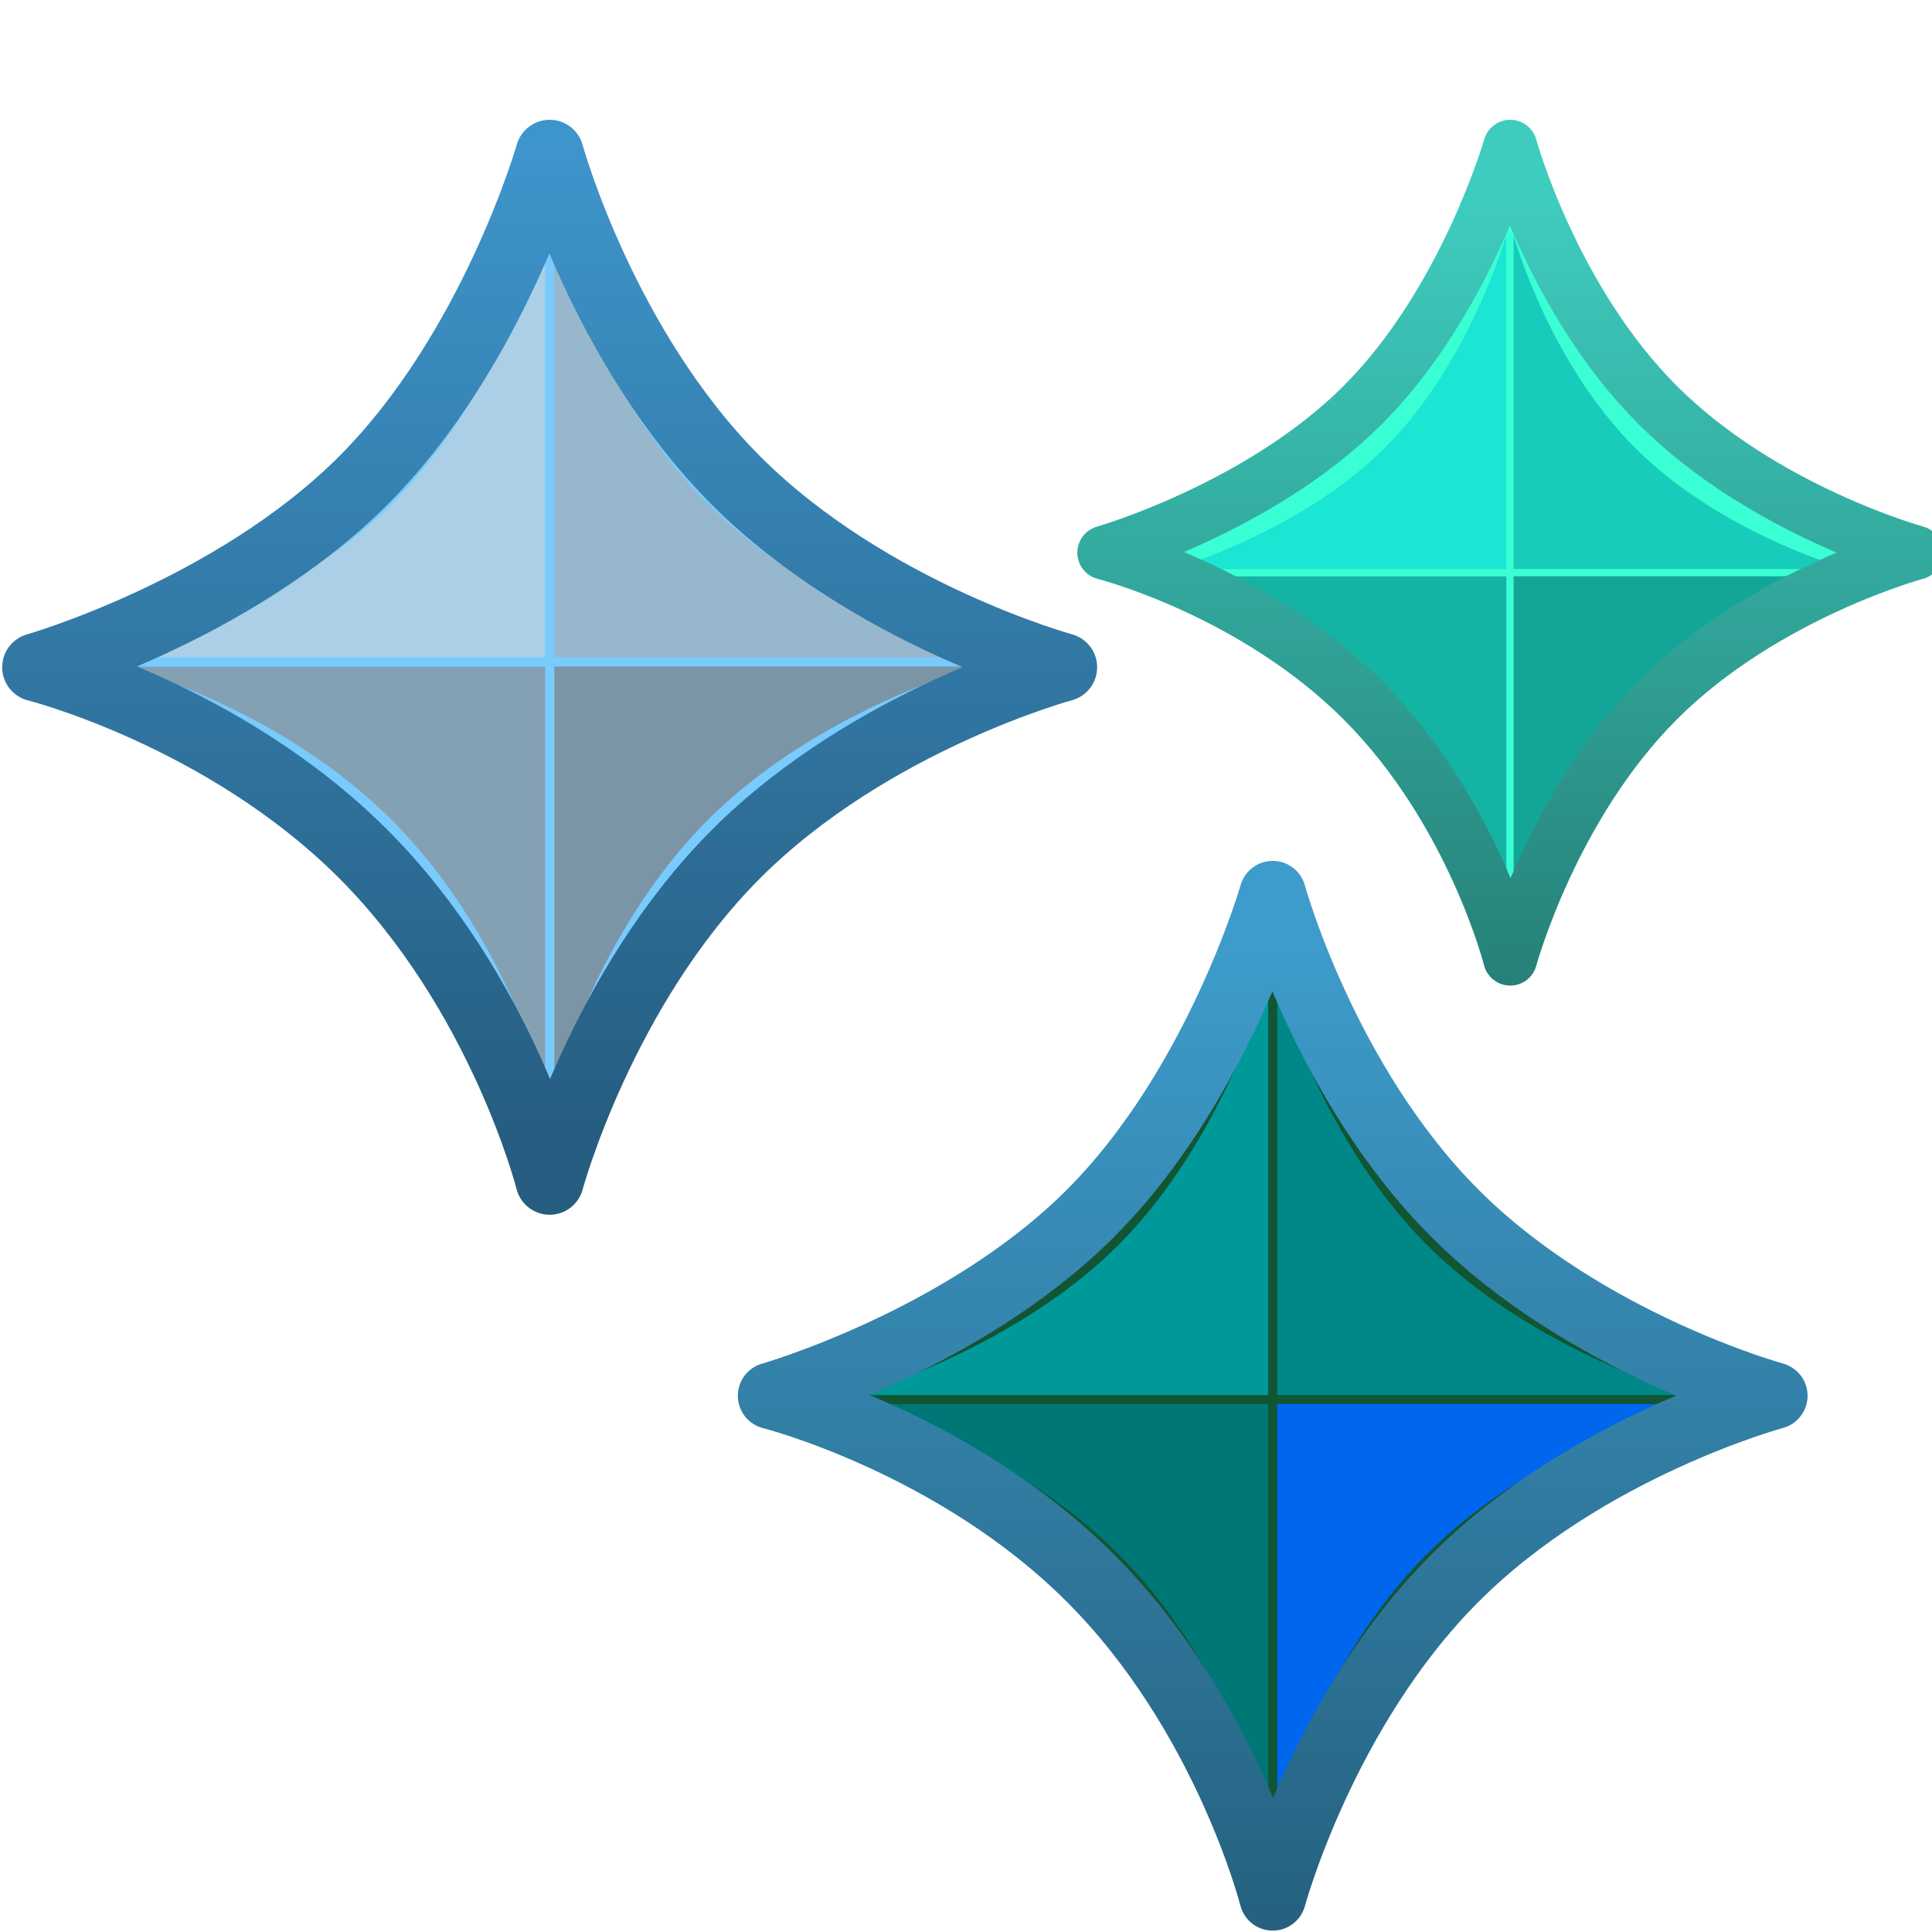 <?xml version="1.0" encoding="UTF-8" standalone="no"?>
<!-- Created with Inkscape (http://www.inkscape.org/) -->

<svg
   xmlns:dc="http://purl.org/dc/elements/1.1/"
   xmlns:cc="http://creativecommons.org/ns#"
   xmlns:rdf="http://www.w3.org/1999/02/22-rdf-syntax-ns#"
   xmlns:svg="http://www.w3.org/2000/svg"
   xmlns="http://www.w3.org/2000/svg"
   xmlns:xlink="http://www.w3.org/1999/xlink"
   xmlns:sodipodi="http://sodipodi.sourceforge.net/DTD/sodipodi-0.dtd"
   xmlns:inkscape="http://www.inkscape.org/namespaces/inkscape"
   width="16"
   height="16"
   id="svg2"
   version="1.1"
   inkscape:version="0.48.4 r9939"
   sodipodi:docname="star.svg">
  <defs
     id="defs4">
    <filter
       color-interpolation-filters="sRGB"
       inkscape:collect="always"
       id="filter7474-3-2-7-1">
      <feGaussianBlur
         inkscape:collect="always"
         stdDeviation="0.115"
         id="feGaussianBlur7476-5-5-6-7" />
    </filter>
    <filter
       color-interpolation-filters="sRGB"
       inkscape:collect="always"
       id="filter7486-6-6-5-4">
      <feGaussianBlur
         inkscape:collect="always"
         stdDeviation="0.115"
         id="feGaussianBlur7488-95-0-1-0" />
    </filter>
    <filter
       color-interpolation-filters="sRGB"
       inkscape:collect="always"
       id="filter7478-9-8-2-9">
      <feGaussianBlur
         inkscape:collect="always"
         stdDeviation="0.115"
         id="feGaussianBlur7480-8-8-9-4" />
    </filter>
    <filter
       color-interpolation-filters="sRGB"
       inkscape:collect="always"
       id="filter7482-8-1-5-8">
      <feGaussianBlur
         inkscape:collect="always"
         stdDeviation="0.115"
         id="feGaussianBlur7484-3-5-6-8" />
    </filter>
    <linearGradient
       inkscape:collect="always"
       id="linearGradient7272-66-4-5-5-5-2">
      <stop
         style="stop-color:#265d80;stop-opacity:1"
         offset="0"
         id="stop7274-6-0-1-7-4-3" />
      <stop
         style="stop-color:#3e95cc;stop-opacity:1"
         offset="1"
         id="stop7276-66-6-3-9-1-2" />
    </linearGradient>
    <linearGradient
       y2="1023.257"
       x2="-15.946"
       y1="1037.466"
       x1="-15.946"
       gradientTransform="matrix(0.956,0,0,0.956,-0.72,45.488)"
       gradientUnits="userSpaceOnUse"
       id="linearGradient5426"
       xlink:href="#linearGradient7272-66-4-5-5-5-2"
       inkscape:collect="always" />
    <filter
       color-interpolation-filters="sRGB"
       inkscape:collect="always"
       id="filter7474-3-2-7-1-9">
      <feGaussianBlur
         inkscape:collect="always"
         stdDeviation="0.115"
         id="feGaussianBlur7476-5-5-6-7-2" />
    </filter>
    <filter
       color-interpolation-filters="sRGB"
       inkscape:collect="always"
       id="filter7486-6-6-5-4-7">
      <feGaussianBlur
         inkscape:collect="always"
         stdDeviation="0.115"
         id="feGaussianBlur7488-95-0-1-0-9" />
    </filter>
    <filter
       color-interpolation-filters="sRGB"
       inkscape:collect="always"
       id="filter7478-9-8-2-9-5">
      <feGaussianBlur
         inkscape:collect="always"
         stdDeviation="0.115"
         id="feGaussianBlur7480-8-8-9-4-4" />
    </filter>
    <filter
       color-interpolation-filters="sRGB"
       inkscape:collect="always"
       id="filter7482-8-1-5-8-3">
      <feGaussianBlur
         inkscape:collect="always"
         stdDeviation="0.115"
         id="feGaussianBlur7484-3-5-6-8-1" />
    </filter>
    <linearGradient
       inkscape:collect="always"
       id="linearGradient7272-66-4-5-5-5-2-3">
      <stop
         style="stop-color:#268077;stop-opacity:1"
         offset="0"
         id="stop7274-6-0-1-7-4-3-3" />
      <stop
         style="stop-color:#3eccbe;stop-opacity:1"
         offset="1"
         id="stop7276-66-6-3-9-1-2-4" />
    </linearGradient>
    <linearGradient
       y2="1023.257"
       x2="-15.946"
       y1="1037.466"
       x1="-15.946"
       gradientTransform="matrix(0.956,0,0,0.956,-0.72,45.488)"
       gradientUnits="userSpaceOnUse"
       id="linearGradient6298"
       xlink:href="#linearGradient7272-66-4-5-5-5-2-3"
       inkscape:collect="always" />
    <filter
       color-interpolation-filters="sRGB"
       inkscape:collect="always"
       id="filter7474-3-2-7-1-9-7">
      <feGaussianBlur
         inkscape:collect="always"
         stdDeviation="0.115"
         id="feGaussianBlur7476-5-5-6-7-2-7" />
    </filter>
    <filter
       color-interpolation-filters="sRGB"
       inkscape:collect="always"
       id="filter7486-6-6-5-4-7-9">
      <feGaussianBlur
         inkscape:collect="always"
         stdDeviation="0.115"
         id="feGaussianBlur7488-95-0-1-0-9-3" />
    </filter>
    <filter
       color-interpolation-filters="sRGB"
       inkscape:collect="always"
       id="filter7478-9-8-2-9-5-1">
      <feGaussianBlur
         inkscape:collect="always"
         stdDeviation="0.115"
         id="feGaussianBlur7480-8-8-9-4-4-9" />
    </filter>
    <filter
       color-interpolation-filters="sRGB"
       inkscape:collect="always"
       id="filter7482-8-1-5-8-3-8">
      <feGaussianBlur
         inkscape:collect="always"
         stdDeviation="0.115"
         id="feGaussianBlur7484-3-5-6-8-1-6" />
    </filter>
    <linearGradient
       inkscape:collect="always"
       id="linearGradient7272-66-4-5-5-5-2-3-0">
      <stop
         style="stop-color:#266280;stop-opacity:1"
         offset="0"
         id="stop7274-6-0-1-7-4-3-3-2" />
      <stop
         style="stop-color:#3e9ccc;stop-opacity:1"
         offset="1"
         id="stop7276-66-6-3-9-1-2-4-8" />
    </linearGradient>
    <linearGradient
       y2="1023.257"
       x2="-15.946"
       y1="1037.466"
       x1="-15.946"
       gradientTransform="matrix(0.956,0,0,0.956,-0.72,45.488)"
       gradientUnits="userSpaceOnUse"
       id="linearGradient6374"
       xlink:href="#linearGradient7272-66-4-5-5-5-2-3-0"
       inkscape:collect="always" />
    <linearGradient
       inkscape:collect="always"
       xlink:href="#linearGradient7272-66-4-5-5-5-2-3-0"
       id="linearGradient5336"
       gradientUnits="userSpaceOnUse"
       gradientTransform="matrix(0.567,0,0,0.567,20.695,465.944)"
       x1="-15.946"
       y1="1037.466"
       x2="-15.946"
       y2="1023.257" />
    <linearGradient
       inkscape:collect="always"
       xlink:href="#linearGradient7272-66-4-5-5-5-2-3"
       id="linearGradient5344"
       gradientUnits="userSpaceOnUse"
       gradientTransform="matrix(0.459,0,0,0.459,20.898,570.378)"
       x1="-15.946"
       y1="1037.466"
       x2="-15.946"
       y2="1023.257" />
    <linearGradient
       inkscape:collect="always"
       xlink:href="#linearGradient7272-66-4-5-5-5-2"
       id="linearGradient5352"
       gradientUnits="userSpaceOnUse"
       gradientTransform="matrix(0.58,0,0,0.58,14.926,446.051)"
       x1="-15.946"
       y1="1037.466"
       x2="-15.946"
       y2="1023.257" />
  </defs>
  <sodipodi:namedview
     id="base"
     pagecolor="#ffffff"
     bordercolor="#666666"
     borderopacity="1.0"
     inkscape:pageopacity="0.0"
     inkscape:pageshadow="2"
     inkscape:zoom="32"
     inkscape:cx="10.046103"
     inkscape:cy="8.4970666"
     inkscape:document-units="px"
     inkscape:current-layer="layer1-8"
     showgrid="true"
     inkscape:window-width="1208"
     inkscape:window-height="913"
     inkscape:window-x="1258"
     inkscape:window-y="495"
     inkscape:window-maximized="0"
     showguides="true"
     inkscape:guide-bbox="true"
     inkscape:snap-global="false">
    <inkscape:grid
       type="xygrid"
       id="grid6272" />
  </sodipodi:namedview>
  <g
     inkscape:label="Layer 1"
     inkscape:groupmode="layer"
     id="layer1"
     style="display:inline"
     transform="translate(0,-1036.362)">
    <g
       id="g4908"
       transform="translate(17.688,0)">
      <g
         transform="translate(-18.6,-2.01)"
         style="display:inline"
         id="layer1-8"
         inkscape:label="Layer 1">
        <g
           transform="translate(-12.594,20.531)"
           style="display:inline"
           id="g7590-7" />
        <g
           transform="matrix(0.405,0,0,0.405,48.017,625.569)"
           style="display:inline"
           id="g7827-7" />
        <path
           sodipodi:nodetypes="czczczczc"
           inkscape:connector-curvature="0"
           id="rect6501-7-1"
           d="m 5.464,1039.451 c 0,0 0.458,1.672 1.617,2.831 1.159,1.159 2.831,1.617 2.831,1.617 0,0 -1.663,0.449 -2.831,1.617 -1.168,1.168 -1.617,2.831 -1.617,2.831 0,0 -0.411,-1.625 -1.617,-2.831 -1.206,-1.206 -2.831,-1.617 -2.831,-1.617 0,0 1.701,-0.487 2.831,-1.617 1.13,-1.13 1.617,-2.831 1.617,-2.831 z"
           style="fill:#79cbfe;fill-opacity:1;stroke:none;display:inline" />
        <path
           inkscape:connector-curvature="0"
           id="rect7280-61-6"
           d="m -16.369,1024.515 c 0,0 -0.626,2.202 -2.094,3.67 -1.467,1.467 -3.67,2.094 -3.67,2.094 l 5.763,0 0,-5.763 z"
           style="fill:#aacfe6;fill-opacity:1;stroke:none;filter:url(#filter7474-3-2-7-1)"
           transform="matrix(0.607,0,0,0.607,15.363,418.437)" />
        <path
           inkscape:connector-curvature="0"
           id="rect7280-8-7-8"
           d="m -16.244,1024.515 0,5.763 5.763,0 c 0,0 -2.166,-0.589 -3.67,-2.094 -1.504,-1.504 -2.094,-3.67 -2.094,-3.67 z"
           style="fill:#97b8cc;fill-opacity:1;stroke:none;display:inline;filter:url(#filter7486-6-6-5-4)"
           transform="matrix(0.607,0,0,0.607,15.363,418.437)" />
        <path
           inkscape:connector-curvature="0"
           id="rect7280-5-3-5"
           d="m -22.133,1030.404 c 0,0 2.104,0.528 3.67,2.094 1.566,1.566 2.094,3.67 2.094,3.67 l 0,-5.763 -5.763,0 z"
           style="fill:#84a1b3;fill-opacity:1;stroke:none;display:inline;filter:url(#filter7478-9-8-2-9)"
           transform="matrix(0.607,0,0,0.607,15.363,418.437)" />
        <path
           inkscape:connector-curvature="0"
           id="rect7280-6-0-7"
           d="m -16.244,1030.404 0,5.763 c 0,0 0.577,-2.153 2.094,-3.67 1.517,-1.517 3.67,-2.094 3.67,-2.094 l -5.763,0 z"
           style="fill:#7b95a6;fill-opacity:1;stroke:none;display:inline;filter:url(#filter7482-8-1-5-8)"
           transform="matrix(0.607,0,0,0.607,15.363,418.437)" />
        <path
           sodipodi:nodetypes="czczczczc"
           inkscape:connector-curvature="0"
           id="rect6501-1-6-8"
           d="m 5.464,1039.647 c 0,0 0.438,1.598 1.545,2.706 1.107,1.107 2.706,1.545 2.706,1.545 0,0 -1.589,0.429 -2.706,1.545 -1.117,1.117 -1.545,2.706 -1.545,2.706 0,0 -0.393,-1.553 -1.545,-2.706 -1.153,-1.153 -2.706,-1.545 -2.706,-1.545 0,0 1.626,-0.465 2.706,-1.545 1.08,-1.08 1.545,-2.706 1.545,-2.706 z"
           style="fill:none;stroke:url(#linearGradient5352);stroke-width:0.566;stroke-linecap:round;stroke-linejoin:round;stroke-miterlimit:4;stroke-opacity:1;stroke-dasharray:none;display:inline" />
        <path
           sodipodi:nodetypes="czczczczc"
           inkscape:connector-curvature="0"
           id="rect6501-7-1-1"
           d="m 13.419,1039.433 c 0,0 0.362,1.322 1.278,2.238 0.916,0.916 2.238,1.278 2.238,1.278 0,0 -1.314,0.355 -2.238,1.278 -0.923,0.923 -1.278,2.238 -1.278,2.238 0,0 -0.325,-1.284 -1.278,-2.238 -0.953,-0.953 -2.238,-1.278 -2.238,-1.278 0,0 1.344,-0.385 2.238,-1.278 0.893,-0.893 1.278,-2.238 1.278,-2.238 z"
           style="fill:#3bffd4;fill-opacity:1;stroke:none;display:inline" />
        <path
           inkscape:connector-curvature="0"
           id="rect7280-61-6-3"
           d="m -16.369,1024.515 c 0,0 -0.626,2.202 -2.094,3.67 -1.467,1.467 -3.67,2.094 -3.67,2.094 l 5.763,0 0,-5.763 z"
           style="fill:#1ae6d3;fill-opacity:1;stroke:none;filter:url(#filter7474-3-2-7-1-9)"
           transform="matrix(0.48,0,0,0.48,21.244,548.551)" />
        <path
           inkscape:connector-curvature="0"
           id="rect7280-8-7-8-8"
           d="m -16.244,1024.515 0,5.763 5.763,0 c 0,0 -2.166,-0.589 -3.67,-2.094 -1.504,-1.504 -2.094,-3.67 -2.094,-3.67 z"
           style="fill:#17ccbb;fill-opacity:1;stroke:none;display:inline;filter:url(#filter7486-6-6-5-4-7)"
           transform="matrix(0.48,0,0,0.48,21.244,548.551)" />
        <path
           inkscape:connector-curvature="0"
           id="rect7280-5-3-5-7"
           d="m -22.133,1030.404 c 0,0 2.104,0.528 3.67,2.094 1.566,1.566 2.094,3.67 2.094,3.67 l 0,-5.763 -5.763,0 z"
           style="fill:#14b3a4;fill-opacity:1;stroke:none;display:inline;filter:url(#filter7478-9-8-2-9-5)"
           transform="matrix(0.48,0,0,0.48,21.244,548.551)" />
        <path
           inkscape:connector-curvature="0"
           id="rect7280-6-0-7-4"
           d="m -16.244,1030.404 0,5.763 c 0,0 0.577,-2.153 2.094,-3.67 1.517,-1.517 3.67,-2.094 3.67,-2.094 l -5.763,0 z"
           style="fill:#13a698;fill-opacity:1;stroke:none;display:inline;filter:url(#filter7482-8-1-5-8-3)"
           transform="matrix(0.48,0,0,0.48,21.244,548.551)" />
        <path
           sodipodi:nodetypes="czczczczc"
           inkscape:connector-curvature="0"
           id="rect6501-1-6-8-2"
           d="m 13.419,1039.588 c 0,0 0.346,1.264 1.222,2.139 0.875,0.875 2.139,1.222 2.139,1.222 0,0 -1.256,0.339 -2.139,1.222 -0.883,0.883 -1.222,2.139 -1.222,2.139 0,0 -0.31,-1.228 -1.222,-2.139 -0.911,-0.911 -2.139,-1.222 -2.139,-1.222 0,0 1.285,-0.368 2.139,-1.222 0.854,-0.854 1.222,-2.139 1.222,-2.139 z"
           style="fill:none;stroke:url(#linearGradient5344);stroke-width:0.448;stroke-linecap:round;stroke-linejoin:round;stroke-miterlimit:4;stroke-opacity:1;stroke-dasharray:none;display:inline" />
        <path
           sodipodi:nodetypes="czczczczc"
           inkscape:connector-curvature="0"
           id="rect6501-7-1-1-0"
           d="m 11.452,1045.586 c 0,0 0.448,1.633 1.579,2.765 1.132,1.132 2.765,1.579 2.765,1.579 0,0 -1.624,0.438 -2.765,1.579 -1.141,1.141 -1.579,2.765 -1.579,2.765 0,0 -0.401,-1.587 -1.579,-2.765 -1.178,-1.178 -2.765,-1.579 -2.765,-1.579 0,0 1.661,-0.475 2.765,-1.579 1.104,-1.104 1.579,-2.765 1.579,-2.765 z"
           style="fill:#153fe;fill-opacity:1;stroke:none;display:inline" />
        <path
           inkscape:connector-curvature="0"
           id="rect7280-61-6-3-2"
           d="m -16.369,1024.515 c 0,0 -0.626,2.202 -2.094,3.67 -1.467,1.467 -3.67,2.094 -3.67,2.094 l 5.763,0 0,-5.763 z"
           style="fill:#099e6;fill-opacity:1;stroke:none;filter:url(#filter7474-3-2-7-1-9-7)"
           transform="matrix(0.593,0,0,0.593,21.122,438.97)" />
        <path
           inkscape:connector-curvature="0"
           id="rect7280-8-7-8-8-4"
           d="m -16.244,1024.515 0,5.763 5.763,0 c 0,0 -2.166,-0.589 -3.67,-2.094 -1.504,-1.504 -2.094,-3.67 -2.094,-3.67 z"
           style="fill:#088cc;fill-opacity:1;stroke:none;display:inline;filter:url(#filter7486-6-6-5-4-7-9)"
           transform="matrix(0.593,0,0,0.593,21.122,438.97)" />
        <path
           inkscape:connector-curvature="0"
           id="rect7280-5-3-5-7-8"
           d="m -22.133,1030.404 c 0,0 2.104,0.528 3.67,2.094 1.566,1.566 2.094,3.67 2.094,3.67 l 0,-5.763 -5.763,0 z"
           style="fill:#077b3;fill-opacity:1;stroke:none;display:inline;filter:url(#filter7478-9-8-2-9-5-1)"
           transform="matrix(0.593,0,0,0.593,21.122,438.97)" />
        <path
           inkscape:connector-curvature="0"
           id="rect7280-6-0-7-4-6"
           d="m -16.244,1030.404 0,5.763 c 0,0 0.577,-2.153 2.094,-3.67 1.517,-1.517 3.67,-2.094 3.67,-2.094 l -5.763,0 z"
           style="fill:#06ea6;fill-opacity:1;stroke:none;display:inline;filter:url(#filter7482-8-1-5-8-3-8)"
           transform="matrix(0.593,0,0,0.593,21.122,438.97)" />
        <path
           sodipodi:nodetypes="czczczczc"
           inkscape:connector-curvature="0"
           id="rect6501-1-6-8-2-5"
           d="m 11.452,1045.778 c 0,0 0.428,1.561 1.51,2.643 1.082,1.082 2.643,1.51 2.643,1.51 0,0 -1.553,0.419 -2.643,1.51 -1.091,1.091 -1.51,2.643 -1.51,2.643 0,0 -0.384,-1.517 -1.51,-2.643 -1.126,-1.126 -2.643,-1.51 -2.643,-1.51 0,0 1.588,-0.454 2.643,-1.51 1.055,-1.055 1.51,-2.643 1.51,-2.643 z"
           style="fill:none;stroke:url(#linearGradient5336);stroke-width:0.553;stroke-linecap:round;stroke-linejoin:round;stroke-miterlimit:4;stroke-opacity:1;stroke-dasharray:none;display:inline" />
      </g>
    </g>
  </g>
</svg>
